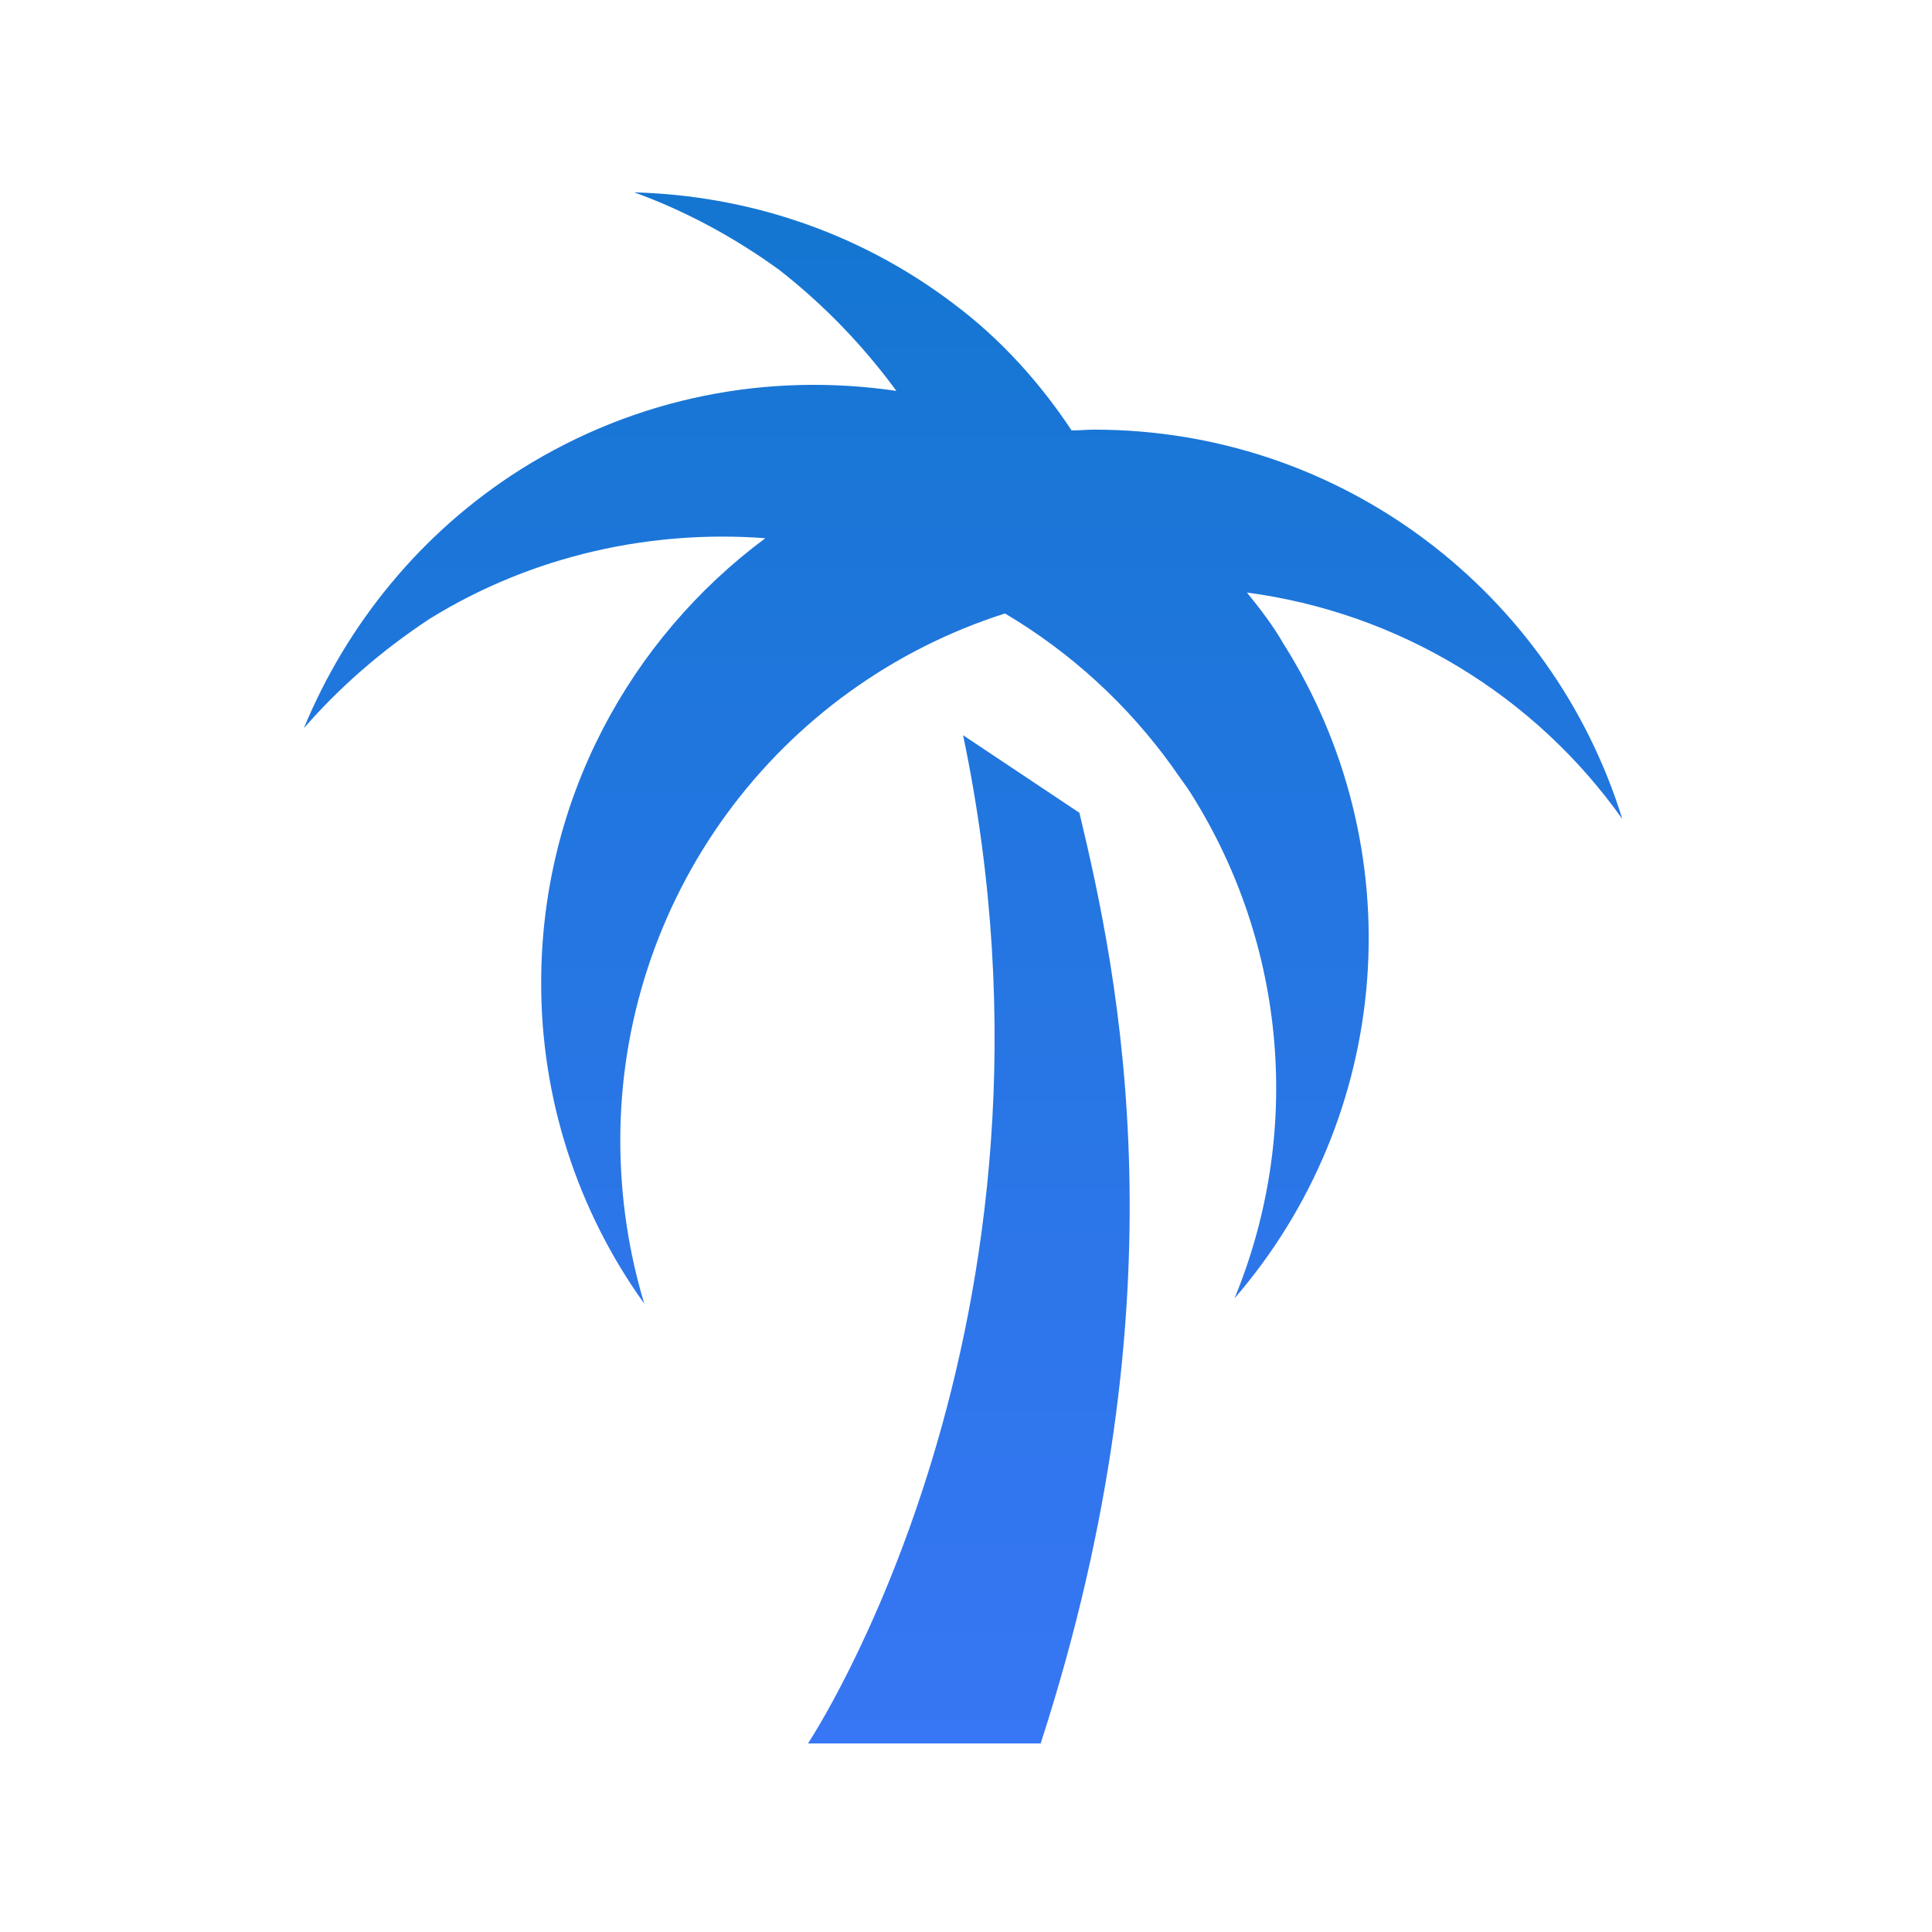<svg class="mb-2" width="32" height="32" viewBox="0 0 33 34" fill="none" xmlns="http://www.w3.org/2000/svg"><path d="M16.449 12.939C18.619 23.326 13.719 30.682 13.719 30.682H17.814C20.38 22.766 19.178 17.156 18.496 14.304M21.444 10.428C21.676 10.714 21.908 11.014 22.086 11.328C23.198 13.086 23.715 15.156 23.56 17.23C23.405 19.305 22.587 21.274 21.226 22.848C21.815 21.418 22.055 19.869 21.924 18.328C21.794 16.787 21.297 15.3 20.475 13.99C20.366 13.812 20.243 13.662 20.134 13.498C19.349 12.403 18.345 11.483 17.186 10.796C15.22 11.423 13.505 12.659 12.288 14.325C11.072 15.991 10.416 18.001 10.416 20.064C10.416 21.074 10.566 22.043 10.839 22.944C9.656 21.297 9.02 19.32 9.024 17.293C9.024 14.085 10.58 11.246 12.968 9.472C10.989 9.322 8.887 9.759 7.058 10.892C6.212 11.451 5.475 12.093 4.847 12.816C5.598 11.001 6.894 9.377 8.669 8.257C10.716 6.974 13.036 6.551 15.275 6.879C14.715 6.115 14.033 5.391 13.214 4.75C12.422 4.176 11.562 3.712 10.662 3.385C12.627 3.439 14.592 4.067 16.271 5.337C17.131 5.978 17.814 6.756 18.359 7.575C18.496 7.575 18.619 7.561 18.755 7.561C23.123 7.561 26.822 10.441 28.05 14.413C27.282 13.33 26.299 12.417 25.163 11.732C24.026 11.046 22.76 10.602 21.444 10.428Z" fill="url(#paint0_linear_3109_185427)"></path><defs><linearGradient id="paint0_linear_3109_185427" x1="16.449" y1="3.385" x2="16.449" y2="30.682" gradientUnits="userSpaceOnUse"><stop stop-color="#1476D1"></stop><stop offset="1" stop-color="#3776F4"></stop></linearGradient></defs></svg>